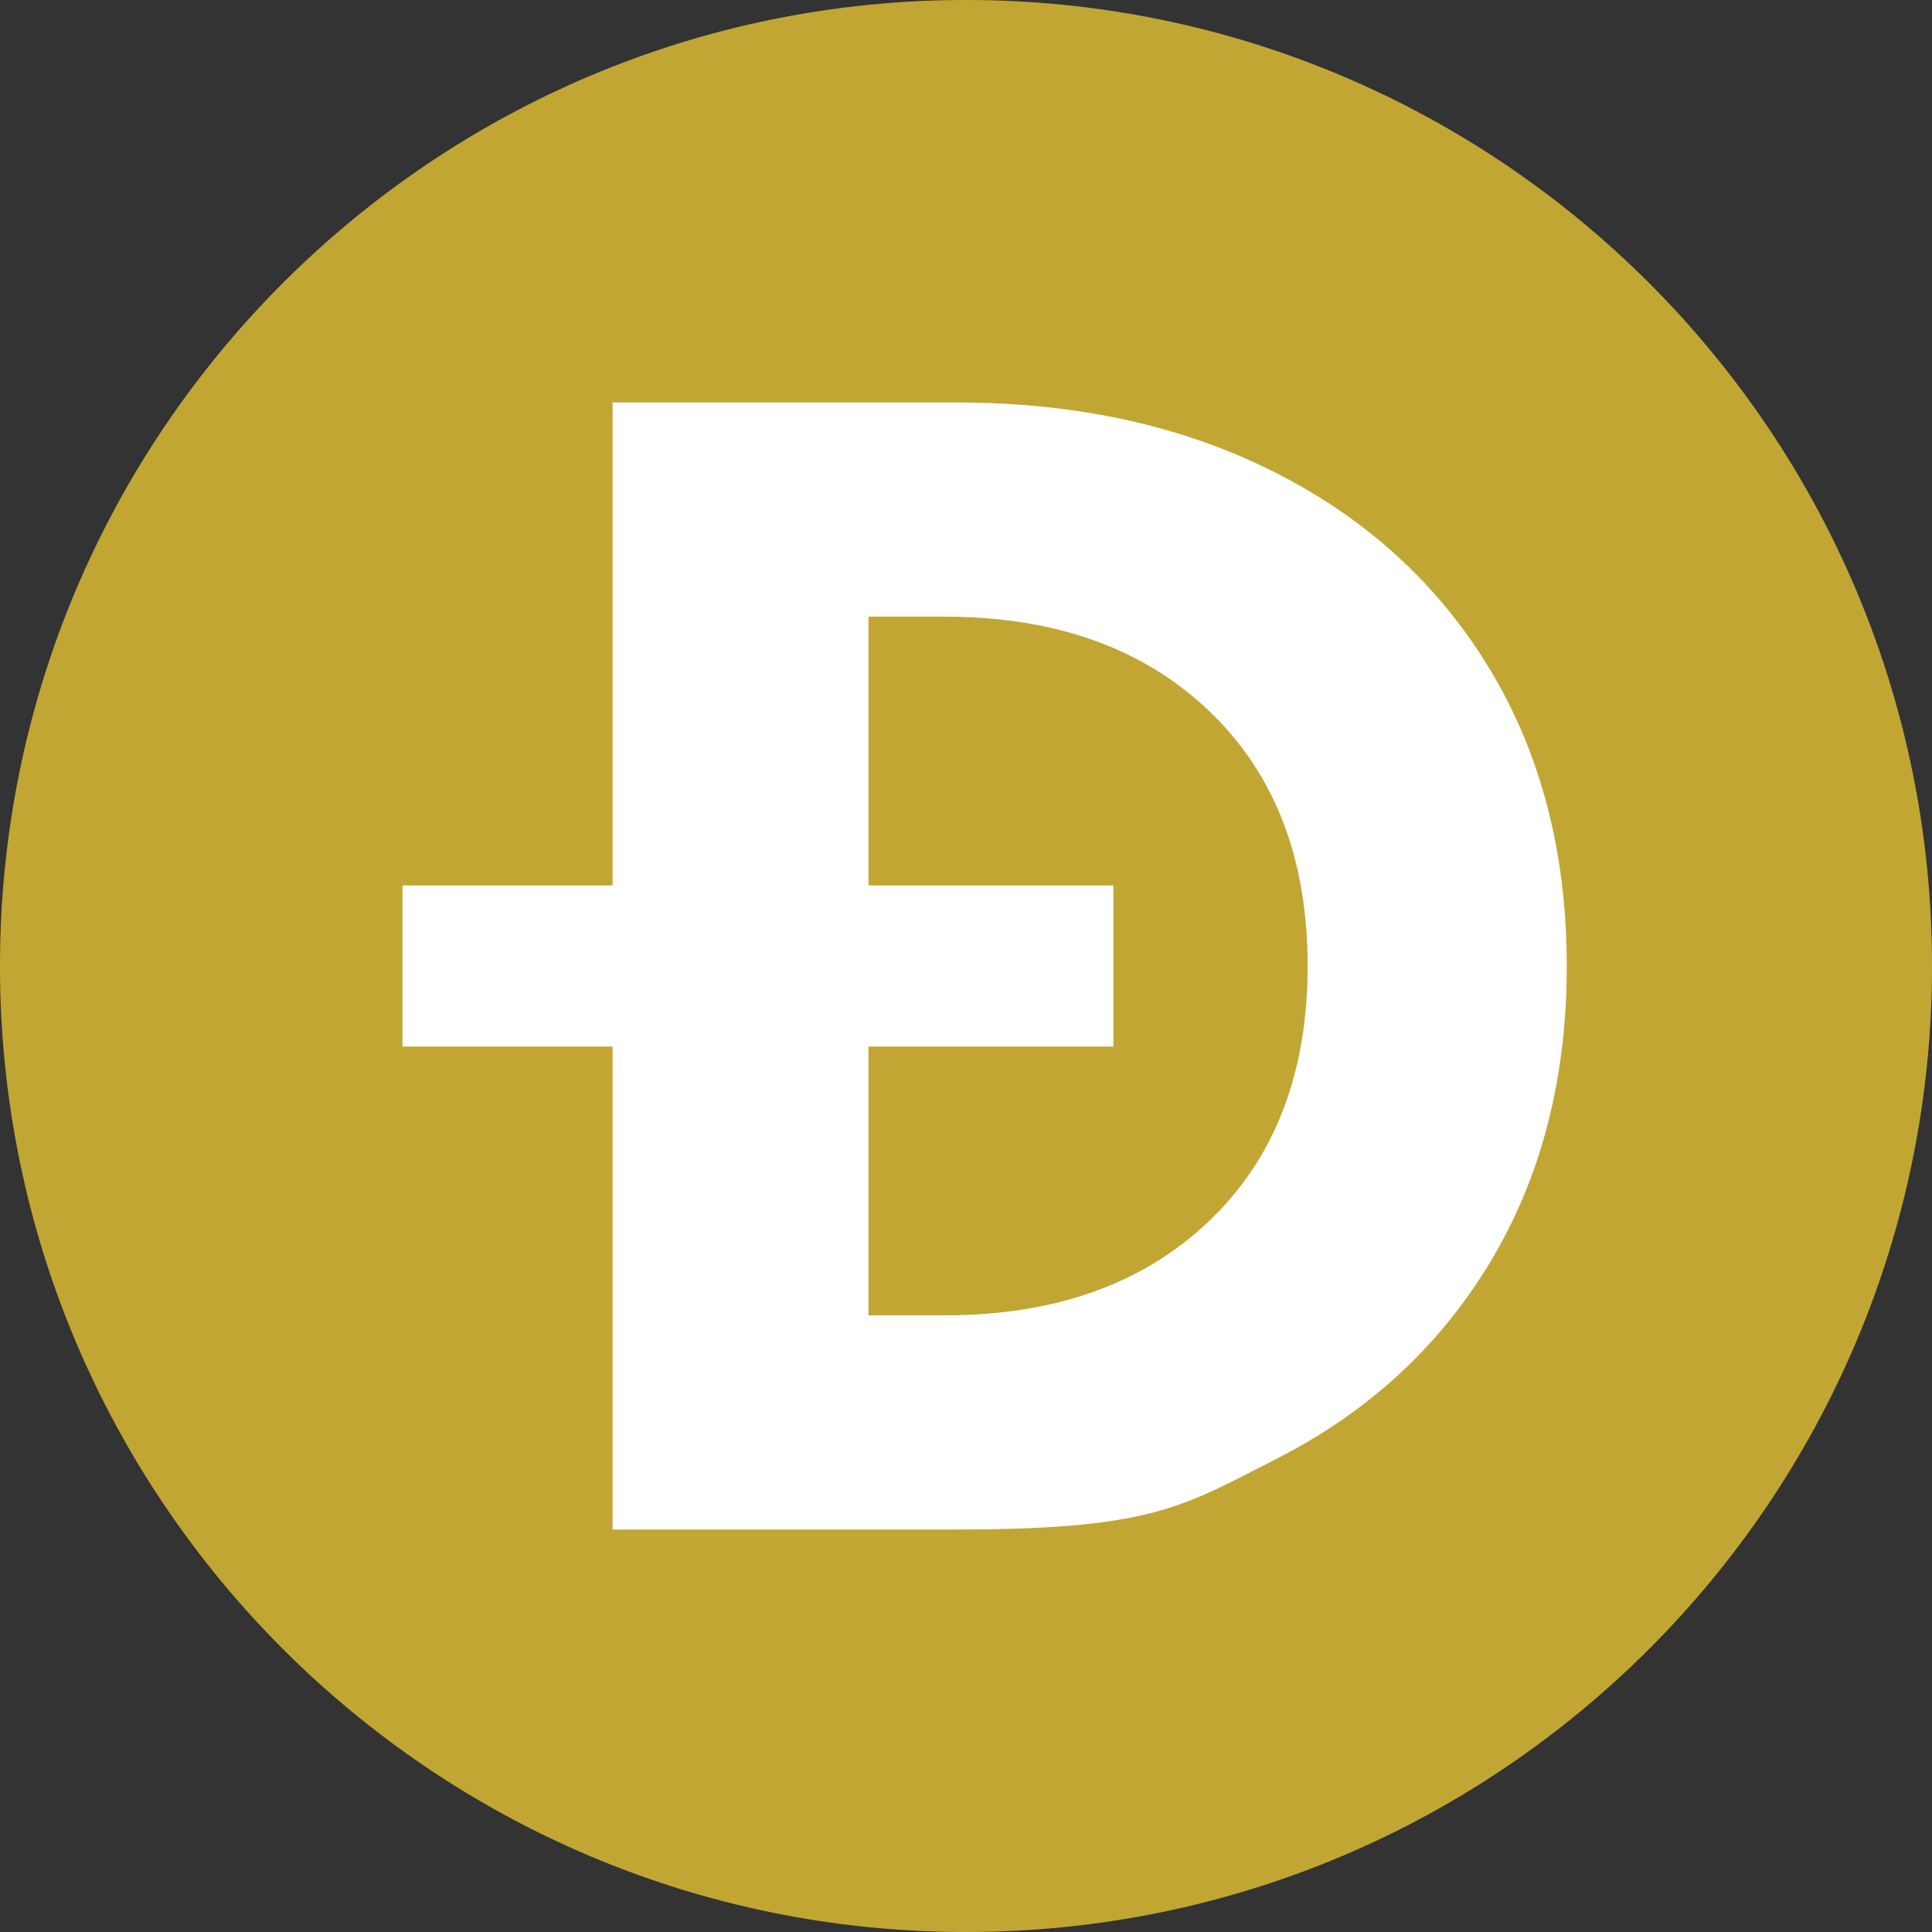 <svg width="24" height="24" viewBox="0 0 24 24" fill="none" xmlns="http://www.w3.org/2000/svg">
<rect x="0" y="0" width="24" height="24" fill="#333333" stroke="none"/>
<path opacity="0.2" d="M12 24C18.627 24 24 18.627 24 12C24 5.373 18.627 0 12 0C5.373 0 0 5.373 0 12C0 18.627 5.373 24 12 24Z" fill="#32A4BE"/>
<path d="M12 24C18.627 24 24 18.627 24 12C24 5.373 18.627 0 12 0C5.373 0 0 5.373 0 12C0 18.627 5.373 24 12 24Z" fill="#C2A633"/>
<mask id="mask0_4938_10333" style="mask-type:alpha" maskUnits="userSpaceOnUse" x="0" y="0" width="24" height="24">
<path d="M12 24C18.627 24 24 18.627 24 12C24 5.373 18.627 0 12 0C5.373 0 0 5.373 0 12C0 18.627 5.373 24 12 24Z" fill="white"/>
</mask>
<g mask="url(#mask0_4938_10333)">
<path fill-rule="evenodd" clip-rule="evenodd" d="M11.888 5H7.61V11H5V13H7.61V19H11.888C14.146 19 14.633 18.75 15.606 18.251C15.681 18.212 15.76 18.172 15.842 18.13C16.987 17.55 17.876 16.733 18.511 15.68C19.145 14.627 19.463 13.4 19.463 12C19.463 10.6 19.145 9.373 18.511 8.32C17.876 7.267 16.987 6.45 15.842 5.87C14.697 5.29 13.379 5 11.888 5ZM10.789 13V16.34H11.731C13.105 16.34 14.2 15.95 15.018 15.17C15.836 14.39 16.244 13.334 16.244 12C16.244 10.667 15.836 9.61 15.018 8.83C14.2 8.05 13.105 7.66 11.731 7.66H10.789V11H13.831V13H10.789Z" fill="white"/>
</g>
</svg>

